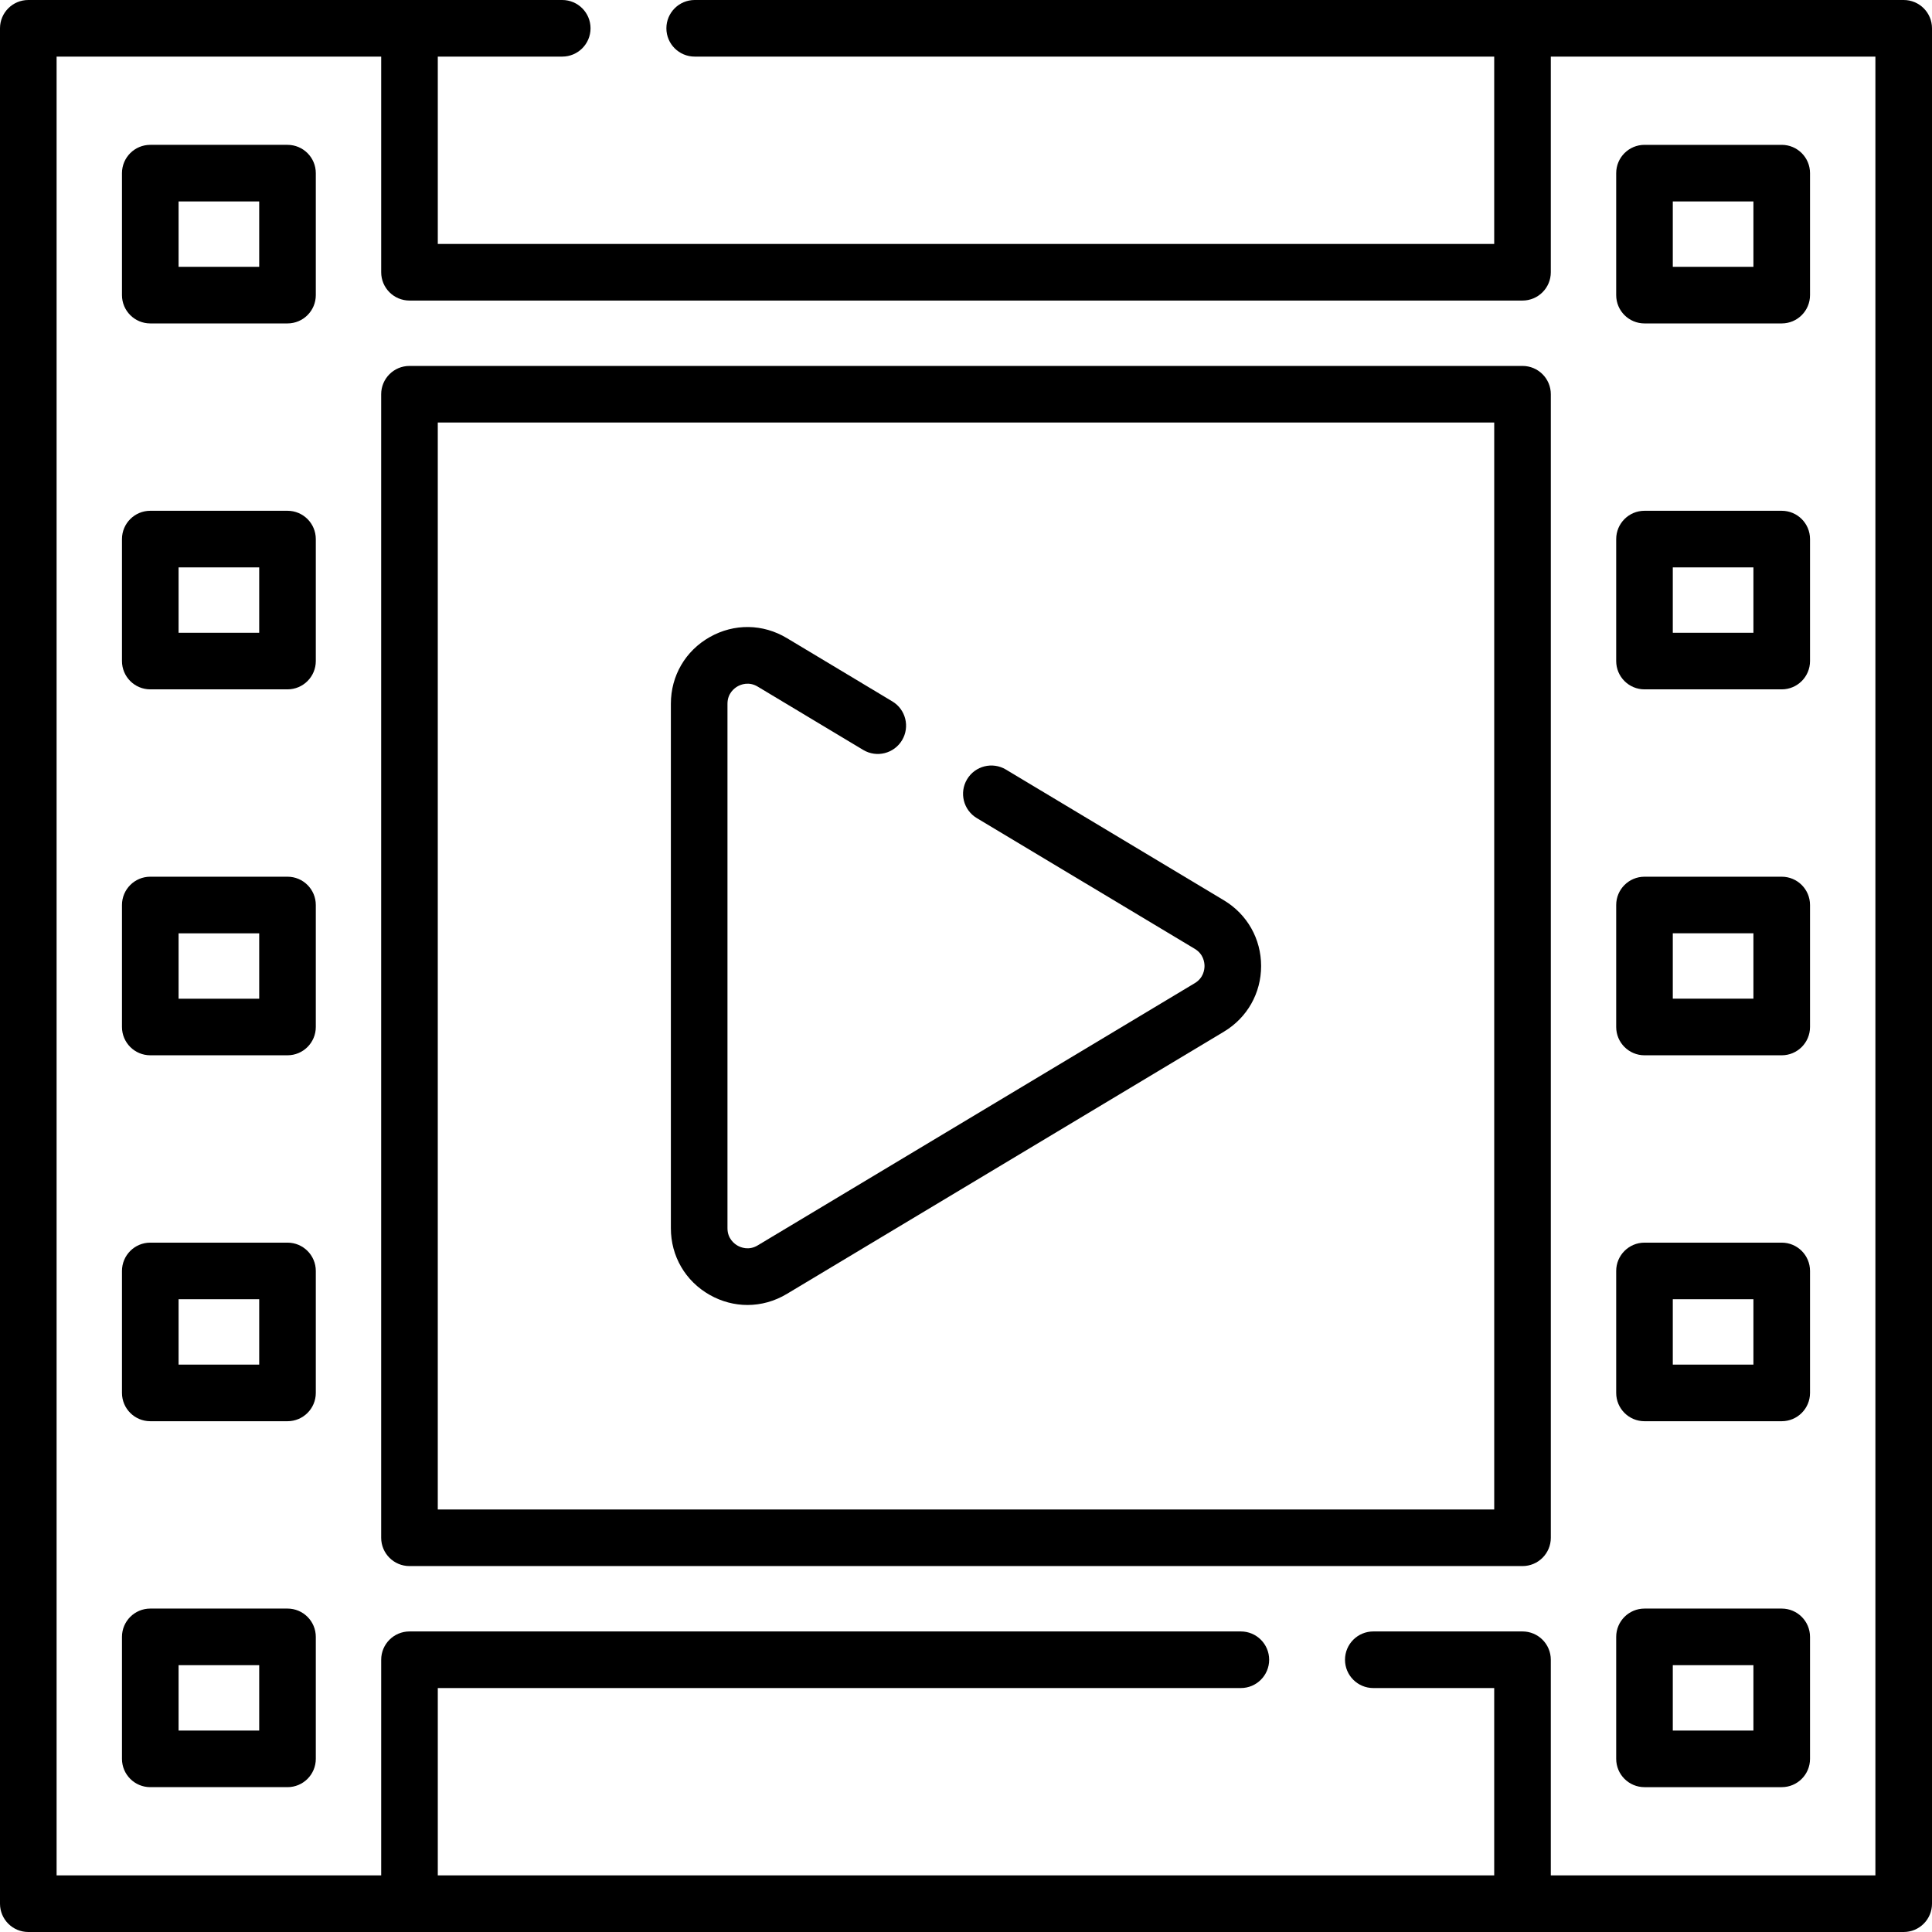 <svg id="Capa_1" enable-background="new 0 0 512 512" height="512" viewBox="0 0 512 512" width="512" xmlns="http://www.w3.org/2000/svg"><g><g><path d="m76.191 38.386h-36.366c-4.142 0-7.5 3.358-7.5 7.5v32.325c0 4.142 3.358 7.5 7.5 7.5h36.366c4.142 0 7.5-3.358 7.5-7.5v-32.325c0-4.142-3.358-7.5-7.5-7.5zm-7.5 32.325h-21.366v-17.325h21.366z"/><path d="m76.191 135.362h-36.366c-4.142 0-7.5 3.358-7.5 7.5v32.325c0 4.142 3.358 7.5 7.5 7.5h36.366c4.142 0 7.5-3.358 7.5-7.5v-32.325c0-4.142-3.358-7.5-7.5-7.5zm-7.5 32.325h-21.366v-17.325h21.366z"/><path d="m76.191 232.337h-36.366c-4.142 0-7.5 3.358-7.5 7.5v32.325c0 4.142 3.358 7.5 7.5 7.5h36.366c4.142 0 7.5-3.358 7.5-7.5v-32.325c0-4.142-3.358-7.5-7.5-7.5zm-7.5 32.326h-21.366v-17.325h21.366z"/><path d="m76.191 329.313h-36.366c-4.142 0-7.5 3.358-7.5 7.5v32.325c0 4.142 3.358 7.5 7.5 7.5h36.366c4.142 0 7.5-3.358 7.5-7.5v-32.325c0-4.142-3.358-7.5-7.5-7.5zm-7.5 32.325h-21.366v-17.325h21.366z"/><path d="m76.191 426.289h-36.366c-4.142 0-7.5 3.358-7.5 7.5v32.325c0 4.142 3.358 7.5 7.5 7.5h36.366c4.142 0 7.5-3.358 7.5-7.5v-32.325c0-4.143-3.358-7.5-7.5-7.5zm-7.5 32.325h-21.366v-17.325h21.366z"/><path d="m435.809 85.711h36.366c4.142 0 7.5-3.358 7.5-7.5v-32.325c0-4.142-3.358-7.5-7.5-7.5h-36.366c-4.142 0-7.5 3.358-7.5 7.5v32.325c0 4.143 3.358 7.5 7.5 7.5zm7.5-32.325h21.366v17.325h-21.366z"/><path d="m435.809 182.687h36.366c4.142 0 7.5-3.358 7.5-7.5v-32.325c0-4.142-3.358-7.5-7.5-7.5h-36.366c-4.142 0-7.5 3.358-7.5 7.5v32.325c0 4.142 3.358 7.5 7.5 7.5zm7.5-32.325h21.366v17.325h-21.366z"/><path d="m435.809 279.663h36.366c4.142 0 7.5-3.358 7.5-7.5v-32.325c0-4.142-3.358-7.5-7.5-7.5h-36.366c-4.142 0-7.5 3.358-7.5 7.5v32.325c0 4.142 3.358 7.5 7.5 7.5zm7.5-32.326h21.366v17.325h-21.366z"/><path d="m435.809 376.638h36.366c4.142 0 7.5-3.358 7.5-7.5v-32.325c0-4.142-3.358-7.5-7.5-7.5h-36.366c-4.142 0-7.5 3.358-7.5 7.5v32.325c0 4.142 3.358 7.5 7.5 7.5zm7.5-32.325h21.366v17.325h-21.366z"/><path d="m435.809 473.614h36.366c4.142 0 7.5-3.358 7.5-7.5v-32.325c0-4.142-3.358-7.5-7.5-7.5h-36.366c-4.142 0-7.5 3.358-7.5 7.5v32.325c0 4.142 3.358 7.5 7.5 7.5zm7.5-32.325h21.366v17.325h-21.366z"/><path d="m188.09 343.166c3.145 1.779 6.573 2.667 9.996 2.667 3.595 0 7.184-.979 10.433-2.931l115.841-69.502c6.168-3.702 9.85-10.207 9.85-17.4s-3.682-13.698-9.852-17.402l-57.78-34.66c-3.553-2.13-8.159-.978-10.29 2.574s-.979 8.159 2.574 10.29l57.778 34.658c2.319 1.393 2.57 3.639 2.57 4.54s-.25 3.147-2.568 4.539l-115.844 69.502c-2.381 1.432-4.514.525-5.321.069-.808-.457-2.687-1.821-2.687-4.611v-139c0-2.79 1.879-4.154 2.687-4.611.807-.455 2.938-1.362 5.324.071l27.96 16.78c3.551 2.132 8.158.979 10.29-2.571 2.132-3.552.98-8.159-2.571-10.29l-27.957-16.778c-6.348-3.814-13.986-3.915-20.433-.267-6.45 3.649-10.3 10.253-10.3 17.666v139c0 7.414 3.851 14.018 10.3 17.667z"/><path d="m403.484 96.976h-294.968c-4.142 0-7.5 3.358-7.5 7.5v303.049c0 4.142 3.358 7.5 7.5 7.5h294.968c4.142 0 7.5-3.358 7.5-7.5v-303.049c0-4.143-3.358-7.5-7.5-7.5zm-7.5 303.048h-279.968v-288.048h279.968z"/><path d="m504.5 0h-320.4c-4.142 0-7.5 3.358-7.5 7.5s3.358 7.5 7.5 7.5h211.88v49.65h-279.96v-49.65h32.98c4.142 0 7.5-3.358 7.5-7.5s-3.358-7.5-7.5-7.5h-141.5c-4.142 0-7.5 3.358-7.5 7.5v497c0 4.142 3.358 7.5 7.5 7.5h497c4.142 0 7.5-3.358 7.5-7.5v-497c0-4.142-3.358-7.5-7.5-7.5zm-7.5 497h-86.02v-57.15c0-4.142-3.358-7.5-7.5-7.5h-39.54c-4.142 0-7.5 3.358-7.5 7.5s3.358 7.5 7.5 7.5h32.04v49.65h-279.96v-49.65h212.82c4.142 0 7.5-3.358 7.5-7.5s-3.358-7.5-7.5-7.5h-220.32c-4.142 0-7.5 3.358-7.5 7.5v57.15h-86.02v-482h86.02v57.15c0 4.142 3.358 7.5 7.5 7.5h294.96c4.142 0 7.5-3.358 7.5-7.5v-57.15h86.02z"/></g></g></svg>